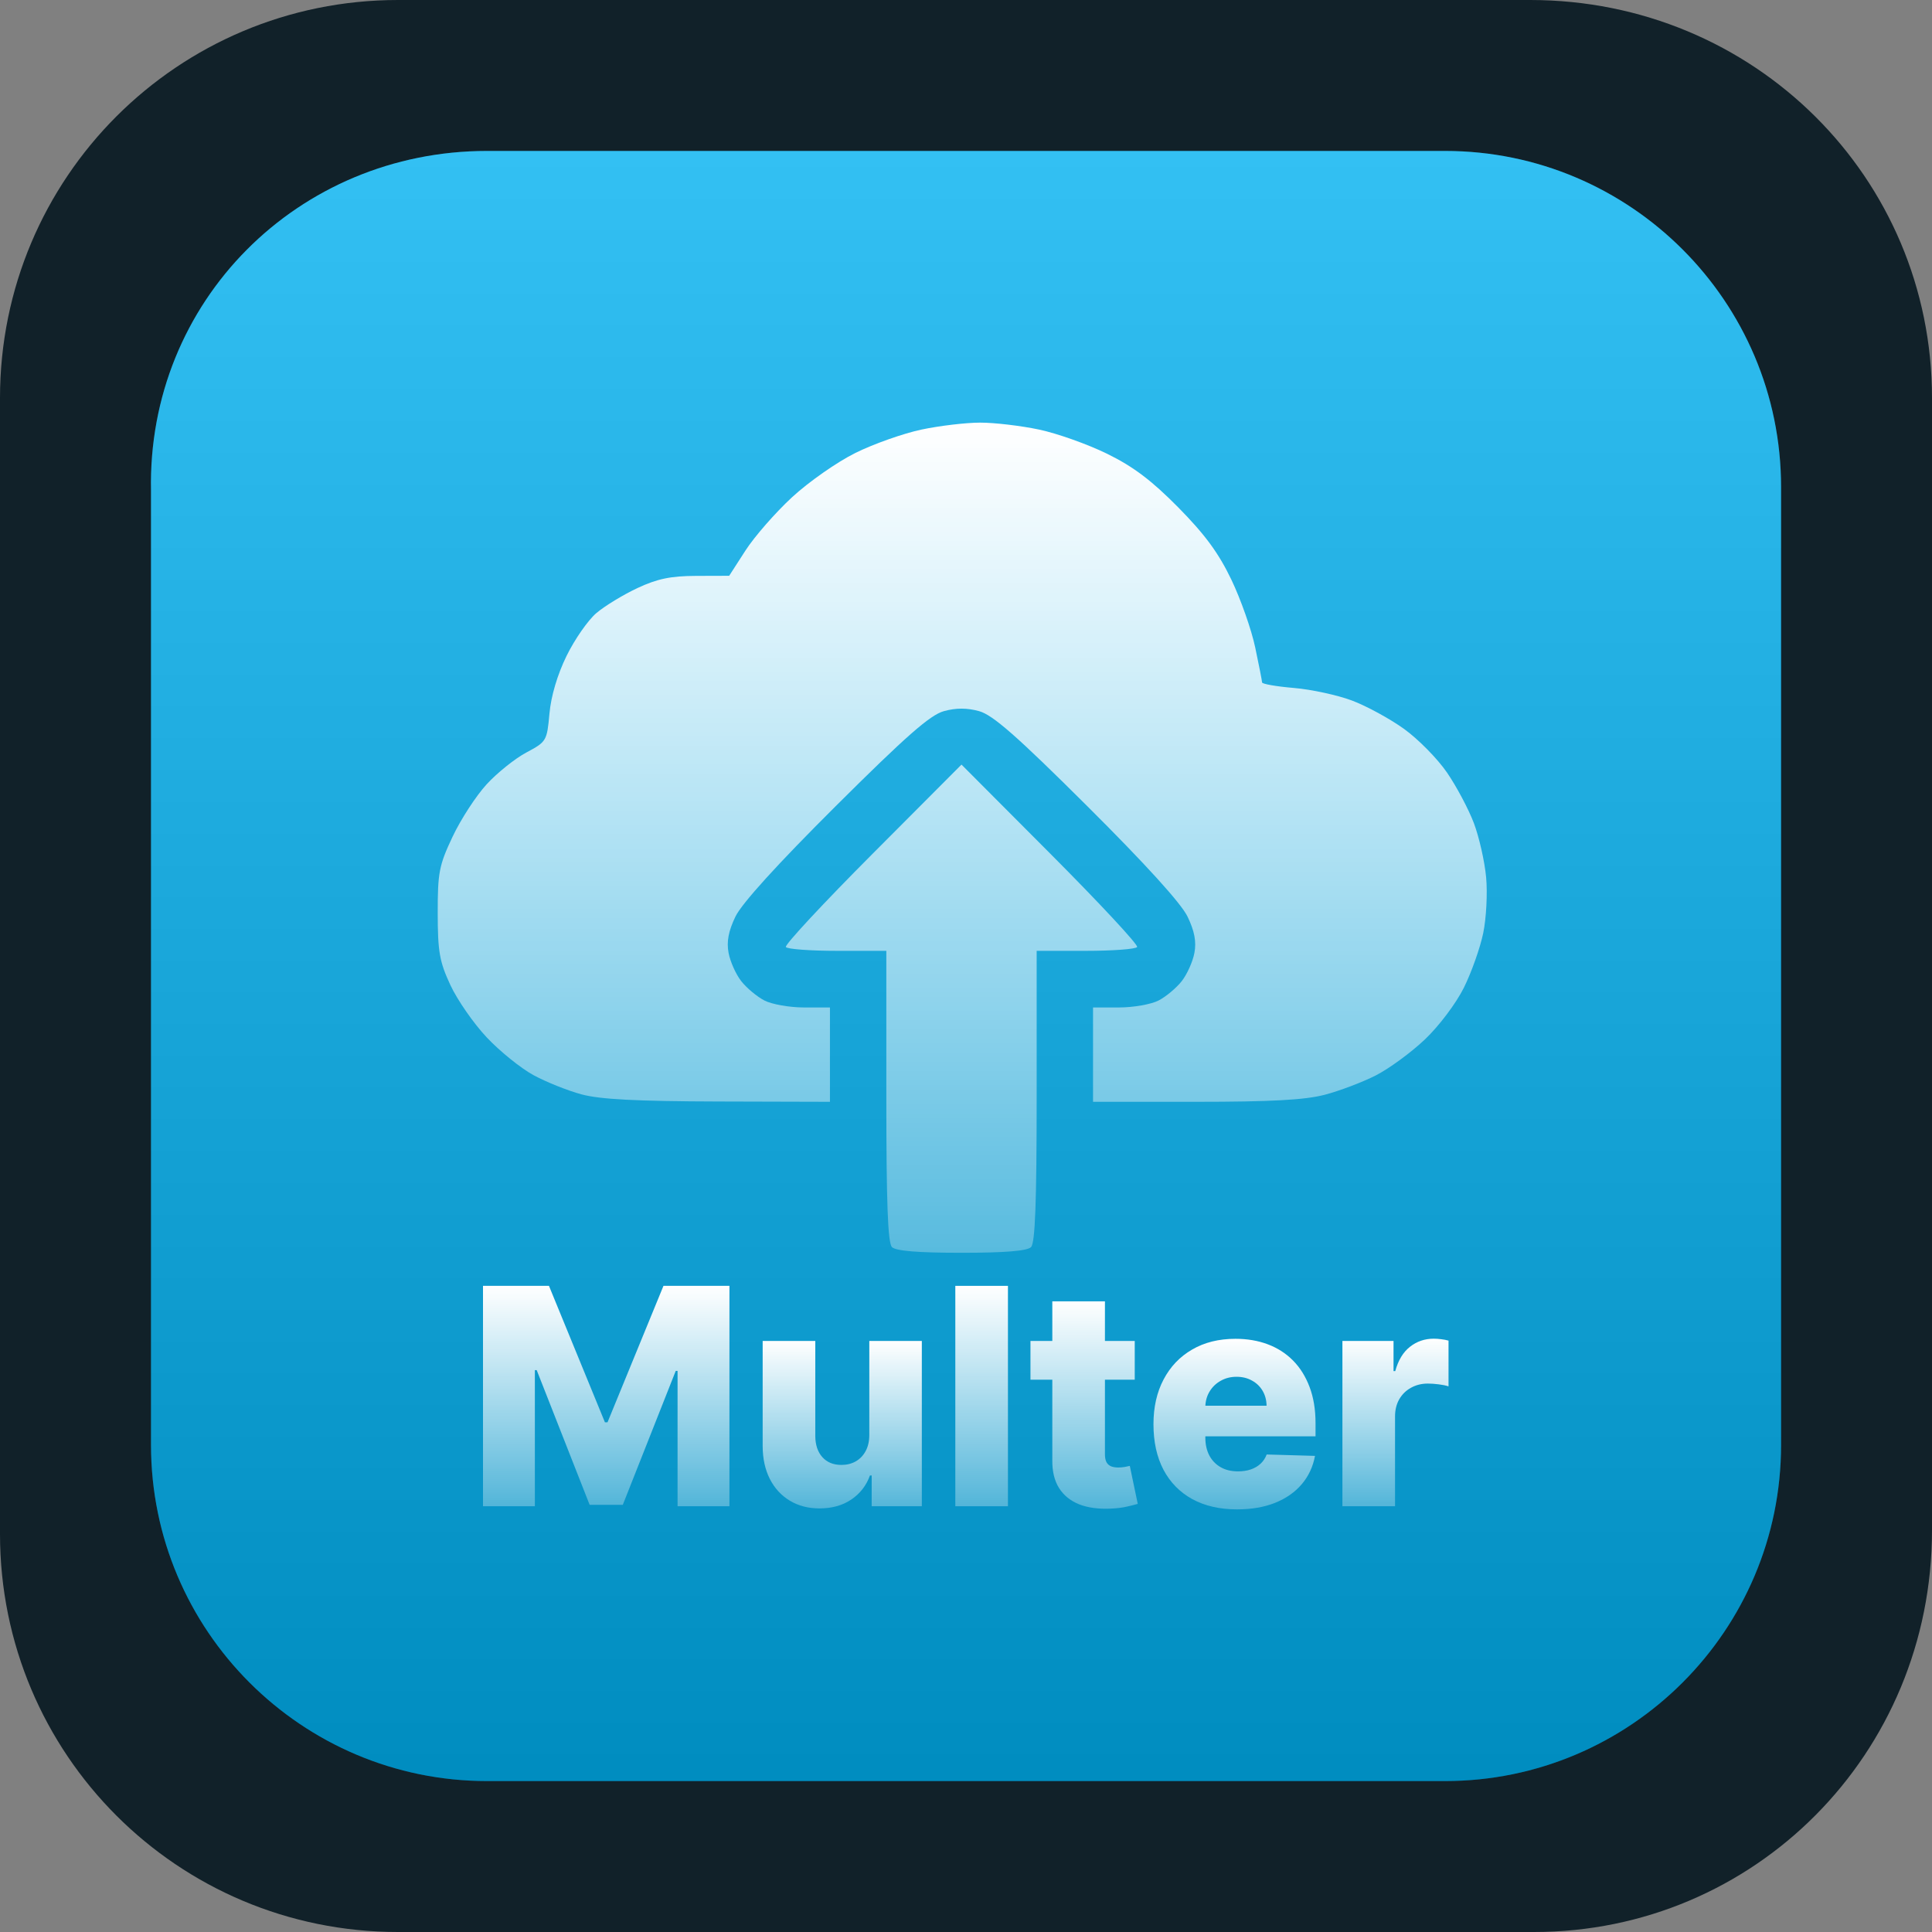 <svg width="256" height="256" viewBox="0 0 256 256" fill="none" xmlns="http://www.w3.org/2000/svg">
<rect x="0" y="0" width="256" height="256" fill="#808080" stroke="none"/>
<path d="M90.342 173.952L107.573 174V166.637V159.274H103.546C101.332 159.274 98.585 158.784 97.443 158.185C96.301 157.585 94.694 156.226 93.871 155.165C93.048 154.103 92.169 152.119 91.917 150.756C91.592 148.998 91.901 147.352 92.979 145.091C93.96 143.034 99.46 136.913 108.473 127.846C119.336 116.918 123.051 113.62 125.166 113.03C127.035 112.508 128.738 112.508 130.607 113.03C132.722 113.62 136.438 116.918 147.301 127.846C156.314 136.913 161.813 143.034 162.794 145.091C163.873 147.352 164.181 148.998 163.856 150.756C163.605 152.119 162.725 154.103 161.902 155.165C161.08 156.226 159.472 157.585 158.33 158.185C157.188 158.784 154.442 159.274 152.227 159.274H148.201V166.637V174H164.01C175.682 174 180.905 173.713 183.973 172.902C186.258 172.298 189.81 170.939 191.865 169.882C193.92 168.825 197.339 166.292 199.463 164.254C201.625 162.179 204.265 158.638 205.461 156.207C206.637 153.82 207.986 149.973 208.459 147.659C208.933 145.345 209.134 141.427 208.906 138.953C208.678 136.479 207.826 132.675 207.011 130.499C206.197 128.323 204.33 124.775 202.864 122.614C201.397 120.453 198.413 117.388 196.232 115.803C194.051 114.218 190.433 112.225 188.191 111.374C185.949 110.523 181.911 109.639 179.217 109.41C176.523 109.181 174.313 108.793 174.307 108.548C174.299 108.303 173.823 105.844 173.246 103.085C172.67 100.325 171.01 95.558 169.556 92.492C167.604 88.371 165.466 85.434 161.366 81.237C157.256 77.029 154.409 74.859 150.377 72.861C147.385 71.378 142.651 69.677 139.858 69.082C137.064 68.487 132.983 68 130.789 68C128.594 68 124.513 68.487 121.72 69.082C118.927 69.677 114.335 71.316 111.515 72.724C108.696 74.132 104.289 77.245 101.721 79.642C99.153 82.04 95.918 85.779 94.531 87.953L92.01 91.904L86.914 91.92C82.984 91.933 80.903 92.37 77.827 93.827C75.632 94.867 72.786 96.62 71.502 97.722C70.218 98.824 68.15 101.824 66.906 104.388C65.483 107.322 64.499 110.668 64.254 113.412C63.873 117.676 63.794 117.81 60.688 119.483C58.94 120.423 56.177 122.661 54.547 124.455C52.918 126.25 50.551 129.931 49.288 132.636C47.209 137.089 46.993 138.214 47 144.549C47.007 150.587 47.274 152.123 48.956 155.779C50.028 158.109 52.551 161.781 54.563 163.941C56.576 166.1 59.811 168.744 61.752 169.817C63.694 170.889 67.044 172.247 69.197 172.835C72.07 173.619 77.695 173.916 90.342 173.952Z" fill="url(#paint0_linear_102_219)"/>
<path d="M52.736 0H202.752C232.448 0 256 23.552 256 52.736V202.752C256 232.448 232.448 256 203.264 256H52.736C23.552 256 0 232.448 0 203.264V52.736C0 23.552 23.552 0 52.736 0Z" fill="#112129"/>
<path d="M64.538 20H191.471C216.039 20 236 39.962 236 64.531V191.469C236 216.038 216.039 236 191.471 236H64.538C39.971 236 20.01 216.038 20.01 191.469V65.043C19.498 39.962 39.459 20 64.538 20Z" fill="#00B0F0"/>
<path d="M64.538 20H191.471C216.039 20 236 39.962 236 64.531V191.469C236 216.038 216.039 236 191.471 236H64.538C39.971 236 20.01 216.038 20.01 191.469V65.043C19.498 39.962 39.459 20 64.538 20Z" fill="url(#paint1_linear_102_219)"/>
<path d="M177.877 199.587V177.684H184.65V181.677H184.878C185.277 180.232 185.929 179.157 186.832 178.454C187.735 177.741 188.785 177.384 189.983 177.384C190.306 177.384 190.639 177.408 190.981 177.456C191.323 177.494 191.642 177.556 191.937 177.641V183.701C191.604 183.587 191.167 183.497 190.625 183.43C190.092 183.364 189.617 183.331 189.199 183.331C188.372 183.331 187.625 183.516 186.96 183.887C186.304 184.248 185.786 184.757 185.406 185.413C185.035 186.059 184.85 186.819 184.85 187.694V199.587H177.877Z" fill="url(#paint2_linear_102_219)"/>
<path d="M163.92 200C161.629 200 159.652 199.548 157.988 198.645C156.334 197.733 155.06 196.435 154.167 194.752C153.283 193.06 152.841 191.05 152.841 188.721C152.841 186.458 153.287 184.481 154.181 182.789C155.075 181.087 156.334 179.766 157.96 178.825C159.585 177.874 161.501 177.399 163.706 177.399C165.265 177.399 166.691 177.641 167.984 178.126C169.277 178.611 170.394 179.328 171.335 180.279C172.276 181.23 173.008 182.404 173.531 183.801C174.054 185.189 174.315 186.781 174.315 188.578V190.318H155.279V186.268H167.827C167.818 185.527 167.642 184.866 167.3 184.286C166.958 183.706 166.487 183.254 165.888 182.931C165.299 182.599 164.619 182.432 163.849 182.432C163.069 182.432 162.371 182.608 161.753 182.96C161.135 183.302 160.645 183.773 160.284 184.371C159.923 184.961 159.733 185.631 159.714 186.382V190.503C159.714 191.397 159.89 192.181 160.241 192.856C160.593 193.521 161.092 194.039 161.739 194.41C162.385 194.781 163.155 194.966 164.049 194.966C164.666 194.966 165.227 194.881 165.731 194.71C166.235 194.539 166.668 194.287 167.029 193.954C167.39 193.621 167.661 193.212 167.842 192.728L174.244 192.913C173.978 194.348 173.393 195.599 172.49 196.663C171.597 197.718 170.423 198.541 168.968 199.13C167.514 199.71 165.831 200 163.92 200Z" fill="url(#paint3_linear_102_219)"/>
<path d="M150.359 177.684V182.817H136.542V177.684H150.359ZM139.437 172.436H146.41V192.699C146.41 193.127 146.476 193.474 146.609 193.74C146.752 193.997 146.956 194.182 147.222 194.296C147.489 194.401 147.807 194.453 148.178 194.453C148.444 194.453 148.724 194.429 149.019 194.382C149.323 194.325 149.551 194.277 149.704 194.239L150.759 199.273C150.426 199.368 149.955 199.487 149.347 199.629C148.748 199.772 148.03 199.862 147.194 199.9C145.559 199.976 144.157 199.786 142.987 199.33C141.828 198.864 140.939 198.142 140.321 197.162C139.712 196.183 139.418 194.952 139.437 193.469V172.436Z" fill="url(#paint4_linear_102_219)"/>
<path d="M133.558 170.383V199.586H126.585V170.383H133.558Z" fill="url(#paint5_linear_102_219)"/>
<path d="M115.188 190.132V177.684H122.147V199.587H115.502V195.508H115.274C114.789 196.849 113.962 197.913 112.793 198.702C111.633 199.482 110.231 199.872 108.586 199.872C107.093 199.872 105.782 199.529 104.65 198.845C103.519 198.161 102.64 197.205 102.012 195.979C101.385 194.743 101.066 193.298 101.057 191.644V177.684H108.03V190.275C108.039 191.463 108.353 192.4 108.971 193.084C109.589 193.769 110.43 194.111 111.495 194.111C112.189 194.111 112.812 193.959 113.363 193.655C113.924 193.341 114.366 192.889 114.689 192.3C115.022 191.701 115.188 190.978 115.188 190.132Z" fill="url(#paint6_linear_102_219)"/>
<path d="M64 170.383H72.741L80.156 188.464H80.498L87.913 170.383H96.654V199.586H89.781V181.648H89.539L82.523 199.401H78.131L71.115 181.548H70.873V199.586H64V170.383Z" fill="url(#paint7_linear_102_219)"/>
<path d="M127.403 166C133.157 166 136.108 165.76 136.616 165.25C137.164 164.699 137.363 159.388 137.363 145.246V125.992H143.862C147.437 125.992 150.503 125.763 150.676 125.483C150.848 125.202 145.682 119.649 139.196 113.143L127.403 101.312L115.61 113.143C109.123 119.649 103.958 125.202 104.13 125.483C104.303 125.763 107.368 125.992 110.943 125.992H117.443V145.246C117.443 159.388 117.641 164.699 118.19 165.25C118.697 165.76 121.648 166 127.403 166ZM95.188 145.955L109.973 145.996V139.745V133.494H106.518C104.618 133.494 102.262 133.077 101.282 132.568C100.302 132.06 98.922 130.906 98.216 130.004C97.51 129.103 96.756 127.419 96.54 126.262C96.261 124.769 96.526 123.371 97.451 121.451C98.293 119.706 103.012 114.509 110.745 106.81C120.066 97.532 123.254 94.733 125.068 94.231C126.672 93.788 128.133 93.788 129.737 94.231C131.552 94.733 134.74 97.532 144.06 106.81C151.794 114.509 156.513 119.706 157.354 121.451C158.28 123.371 158.545 124.769 158.266 126.262C158.05 127.419 157.295 129.103 156.589 130.004C155.883 130.906 154.504 132.06 153.524 132.568C152.544 133.077 150.188 133.494 148.288 133.494H144.833V139.745V145.996H158.397C168.412 145.996 172.894 145.752 175.526 145.064C177.487 144.551 180.534 143.397 182.298 142.5C184.061 141.602 186.995 139.452 188.817 137.721C190.672 135.96 192.937 132.953 193.964 130.89C194.972 128.863 196.13 125.597 196.536 123.632C196.942 121.667 197.115 118.341 196.919 116.241C196.724 114.14 195.992 110.91 195.294 109.063C194.595 107.215 192.993 104.203 191.735 102.368C190.477 100.534 187.916 97.931 186.045 96.586C184.174 95.24 181.069 93.548 179.146 92.826C177.222 92.103 173.757 91.352 171.446 91.158C169.134 90.963 167.238 90.634 167.232 90.426C167.226 90.218 166.817 88.13 166.322 85.788C165.828 83.445 164.403 79.397 163.156 76.794C161.481 73.296 159.647 70.802 156.129 67.238C152.602 63.666 150.16 61.823 146.7 60.127C144.133 58.868 140.071 57.424 137.674 56.919C135.277 56.413 131.776 56 129.893 56C128.01 56 124.508 56.413 122.111 56.919C119.715 57.424 115.775 58.815 113.356 60.011C110.937 61.206 107.155 63.849 104.952 65.885C102.749 67.92 99.973 71.095 98.783 72.94L96.62 76.295L92.247 76.309C88.876 76.319 87.09 76.69 84.45 77.928C82.567 78.811 80.125 80.299 79.023 81.235C77.922 82.17 76.147 84.717 75.08 86.894C73.859 89.385 73.015 92.226 72.805 94.555C72.478 98.176 72.41 98.29 69.744 99.71C68.245 100.508 65.874 102.408 64.476 103.932C63.078 105.455 61.047 108.58 59.964 110.877C58.18 114.658 57.994 115.613 58 120.991C58.006 126.118 58.235 127.422 59.678 130.526C60.598 132.504 62.763 135.622 64.49 137.456C66.216 139.289 68.992 141.534 70.658 142.445C72.324 143.355 75.198 144.508 77.045 145.007C79.51 145.673 84.337 145.925 95.188 145.955Z" fill="url(#paint8_linear_102_219)"/>
<defs>
<linearGradient id="paint0_linear_102_219" x1="128" y1="68" x2="128" y2="197.561" gradientUnits="userSpaceOnUse">
<stop stop-color="white"/>
<stop offset="1" stop-color="white" stop-opacity="0.3"/>
</linearGradient>
<linearGradient id="paint1_linear_102_219" x1="128.005" y1="20" x2="128.005" y2="236.717" gradientUnits="userSpaceOnUse">
<stop stop-color="white" stop-opacity="0.2"/>
<stop offset="0.99" stop-opacity="0.2"/>
</linearGradient>
<linearGradient id="paint2_linear_102_219" x1="184.907" y1="177.384" x2="184.907" y2="199.587" gradientUnits="userSpaceOnUse">
<stop stop-color="white"/>
<stop offset="1" stop-color="white" stop-opacity="0.3"/>
</linearGradient>
<linearGradient id="paint3_linear_102_219" x1="163.578" y1="177.399" x2="163.578" y2="200" gradientUnits="userSpaceOnUse">
<stop stop-color="white"/>
<stop offset="1" stop-color="white" stop-opacity="0.3"/>
</linearGradient>
<linearGradient id="paint4_linear_102_219" x1="143.65" y1="172.436" x2="143.65" y2="199.916" gradientUnits="userSpaceOnUse">
<stop stop-color="white"/>
<stop offset="1" stop-color="white" stop-opacity="0.3"/>
</linearGradient>
<linearGradient id="paint5_linear_102_219" x1="130.072" y1="170.383" x2="130.072" y2="199.586" gradientUnits="userSpaceOnUse">
<stop stop-color="white"/>
<stop offset="1" stop-color="white" stop-opacity="0.3"/>
</linearGradient>
<linearGradient id="paint6_linear_102_219" x1="111.602" y1="177.684" x2="111.602" y2="199.872" gradientUnits="userSpaceOnUse">
<stop stop-color="white"/>
<stop offset="1" stop-color="white" stop-opacity="0.3"/>
</linearGradient>
<linearGradient id="paint7_linear_102_219" x1="80.327" y1="170.383" x2="80.327" y2="199.586" gradientUnits="userSpaceOnUse">
<stop stop-color="white"/>
<stop offset="1" stop-color="white" stop-opacity="0.3"/>
</linearGradient>
<linearGradient id="paint8_linear_102_219" x1="127.5" y1="56" x2="127.5" y2="166" gradientUnits="userSpaceOnUse">
<stop stop-color="white"/>
<stop offset="1" stop-color="white" stop-opacity="0.3"/>
</linearGradient>
</defs>
</svg>
